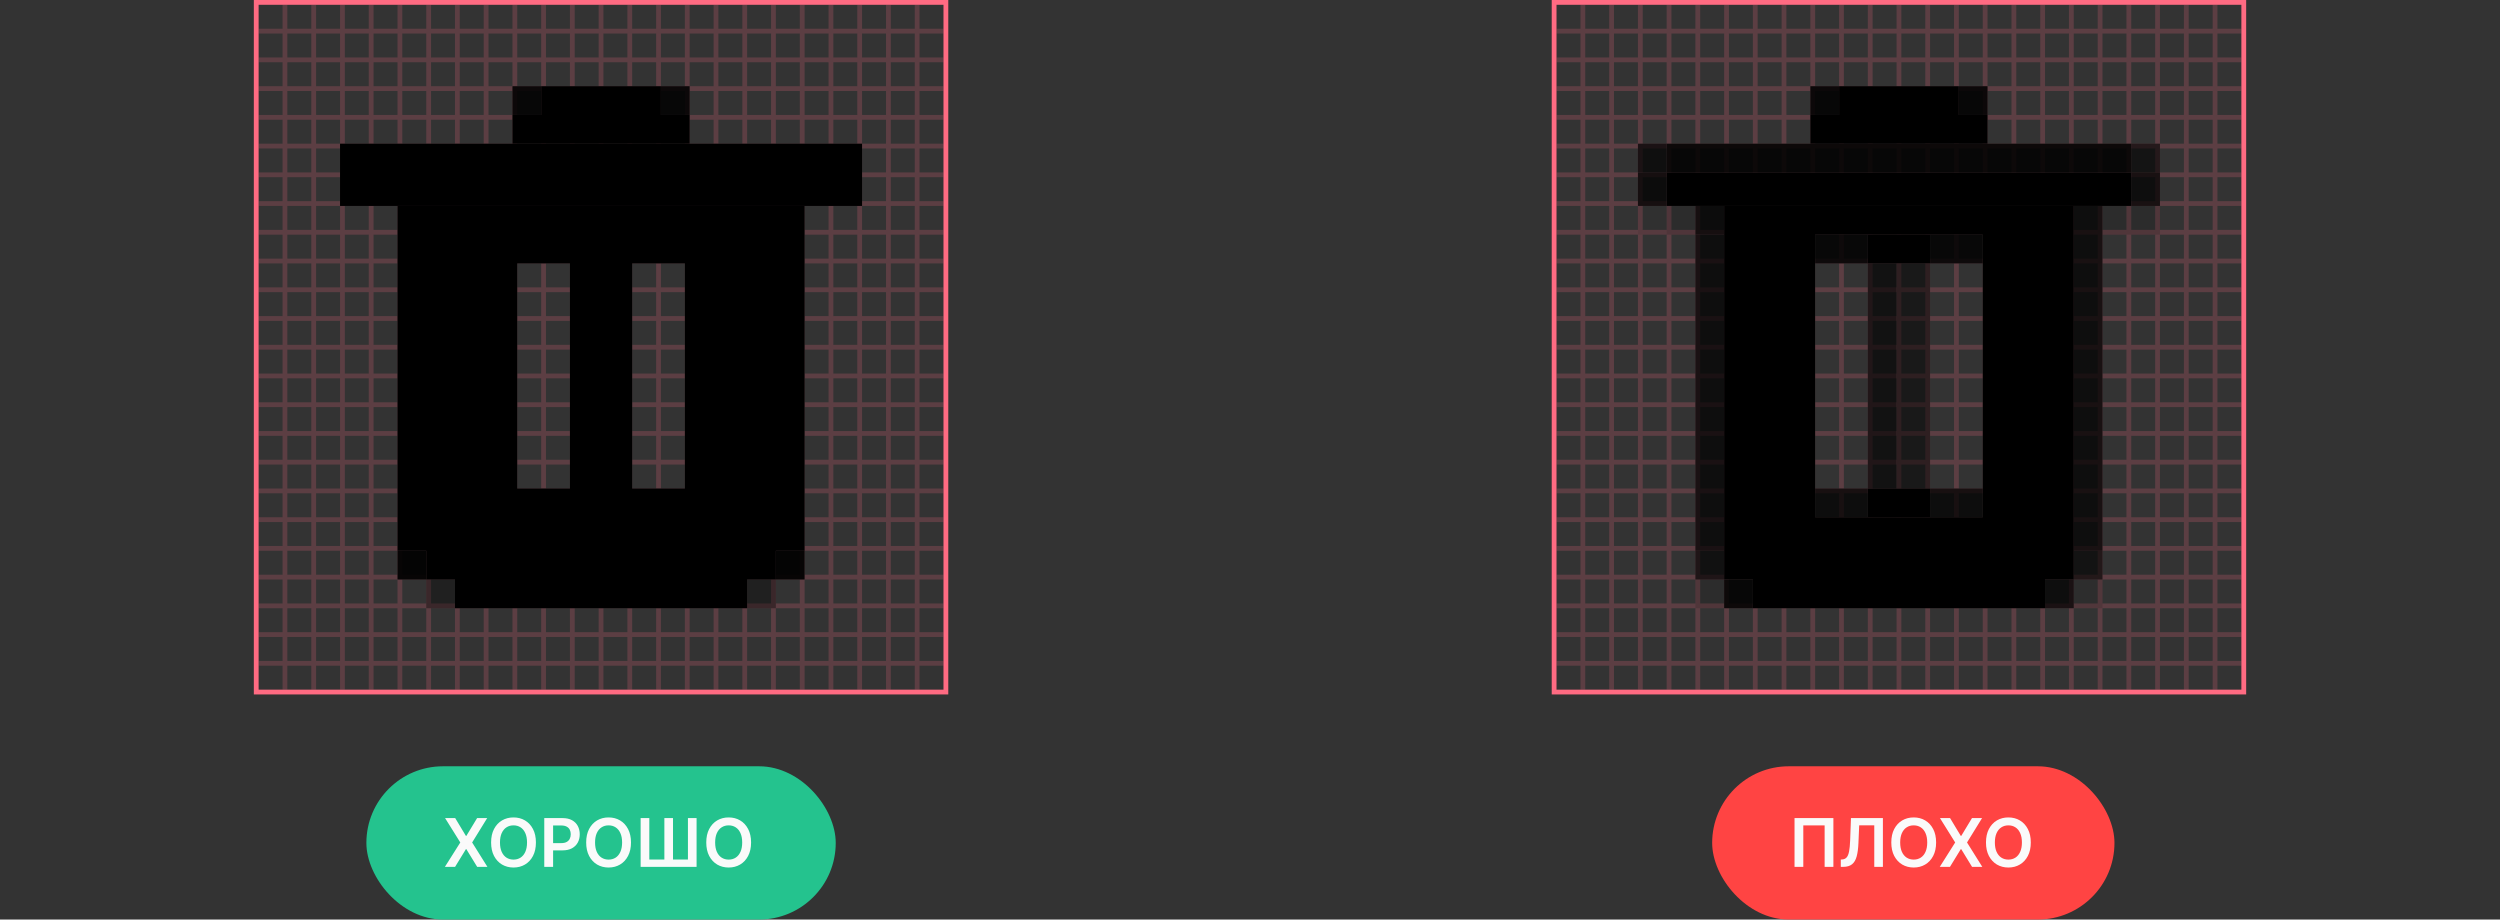 <svg
  width="522"
  height="192"
  viewBox="0 0 522 192"
  fill="none"
  xmlns="http://www.w3.org/2000/svg"
>
  <rect x="0" y="0" width="522" height="192" fill="#333333" stroke="none"/>
  <rect x="53.5" y="0.5" width="144" height="144" stroke="#FF6B82" />
  <path
    fill-rule="evenodd"
    clip-rule="evenodd"
    d="M60 1H59V6H54V7H59V12H54V13H59V18H54V19H59V24H54V25H59V30H54V31H59V36H54V37H59V42H54V43H59V48H54V49H59V54H54V55H59V60H54V61H59V66H54V67H59V72H54V73H59V78H54V79H59V84H54V85H59V90H54V91H59V96H54V97H59V102H54V103H59V108H54V109H59V114H54V115H59V120H54V121H59V126H54V127H59V132H54V133H59V138H54V139H59V144H60V139H65V144H66V139H71V144H72V139H77V144H78V139H83V144H84V139H89V144H90V139H95V144H96V139H101V144H102V139H107V144H108V139H113V144H114V139H119V144H120V139H125V144H126V139H131V144H132V139H137V144H138V139H143V144H144V139H149V144H150V139H155V144H156V139H161V144H162V139H167V144H168V139H173V144H174V139H179V144H180V139H185V144H186V139H191V144H192V139H197V138H192V133H197V132H192V127H197V126H192V121H197V120H192V115H197V114H192V109H197V108H192V103H197V102H192V97H197V96H192V91H197V90H192V85H197V84H192V79H197V78H192V73H197V72H192V67H197V66H192V61H197V60H192V55H197V54H192V49H197V48H192V43H197V42H192V37H197V36H192V31H197V30H192V25H197V24H192V19H197V18H192V13H197V12H192V7H197V6H192V1H191V6H186V1H185V6H180V1H179V6H174V1H173V6H168V1H167V6H162V1H161V6H156V1H155V6H150V1H149V6H144V1H143V6H138V1H137V6H132V1H131V6H126V1H125V6H120V1H119V6H114V1H113V6H108V1H107V6H102V1H101V6H96V1H95V6H90V1H89V6H84V1H83V6H78V1H77V6H72V1H71V6H66V1H65V6H60V1ZM60 7V12H65V7H60ZM66 7V12H71V7H66ZM72 7V12H77V7H72ZM78 7V12H83V7H78ZM84 7V12H89V7H84ZM90 7V12H95V7H90ZM96 7V12H101V7H96ZM102 7V12H107V7H102ZM108 7V12H113V7H108ZM114 7V12H119V7H114ZM120 7V12H125V7H120ZM126 7V12H131V7H126ZM132 7V12H137V7H132ZM138 7V12H143V7H138ZM144 7V12H149V7H144ZM150 7V12H155V7H150ZM156 7V12H161V7H156ZM162 7V12H167V7H162ZM168 7V12H173V7H168ZM174 7V12H179V7H174ZM180 7V12H185V7H180ZM186 7V12H191V7H186ZM191 13H186V18H191V13ZM191 19H186V24H191V19ZM191 25H186V30H191V25ZM191 31H186V36H191V31ZM191 37H186V42H191V37ZM191 43H186V48H191V43ZM191 49H186V54H191V49ZM191 55H186V60H191V55ZM191 61H186V66H191V61ZM191 67H186V72H191V67ZM191 73H186V78H191V73ZM191 79H186V84H191V79ZM191 85H186V90H191V85ZM191 91H186V96H191V91ZM191 97H186V102H191V97ZM191 103H186V108H191V103ZM191 109H186V114H191V109ZM191 115H186V120H191V115ZM191 121H186V126H191V121ZM191 127H186V132H191V127ZM191 133H186V138H191V133ZM185 138V133H180V138H185ZM179 138V133H174V138H179ZM173 138V133H168V138H173ZM167 138V133H162V138H167ZM161 138V133H156V138H161ZM155 138V133H150V138H155ZM149 138V133H144V138H149ZM143 138V133H138V138H143ZM137 138V133H132V138H137ZM131 138V133H126V138H131ZM125 138V133H120V138H125ZM119 138V133H114V138H119ZM113 138V133H108V138H113ZM107 138V133H102V138H107ZM101 138V133H96V138H101ZM95 138V133H90V138H95ZM89 138V133H84V138H89ZM83 138V133H78V138H83ZM77 138V133H72V138H77ZM71 138V133H66V138H71ZM65 138V133H60V138H65ZM60 132H65V127H60V132ZM60 126H65V121H60V126ZM60 120H65V115H60V120ZM60 114H65V109H60V114ZM60 108H65V103H60V108ZM60 102H65V97H60V102ZM60 96H65V91H60V96ZM60 90H65V85H60V90ZM60 84H65V79H60V84ZM60 78H65V73H60V78ZM60 72H65V67H60V72ZM60 66H65V61H60V66ZM60 60H65V55H60V60ZM60 54H65V49H60V54ZM60 48H65V43H60V48ZM60 42H65V37H60V42ZM60 36H65V31H60V36ZM60 30H65V25H60V30ZM60 24H65V19H60V24ZM60 18H65V13H60V18ZM66 13V18H71V13H66ZM72 13V18H77V13H72ZM78 13V18H83V13H78ZM84 13V18H89V13H84ZM90 13V18H95V13H90ZM96 13V18H101V13H96ZM102 13V18H107V13H102ZM108 13V18H113V13H108ZM114 13V18H119V13H114ZM120 13V18H125V13H120ZM126 13V18H131V13H126ZM132 13V18H137V13H132ZM138 13V18H143V13H138ZM144 13V18H149V13H144ZM150 13V18H155V13H150ZM156 13V18H161V13H156ZM162 13V18H167V13H162ZM168 13V18H173V13H168ZM174 13V18H179V13H174ZM180 13V18H185V13H180ZM185 19H180V24H185V19ZM185 25H180V30H185V25ZM185 31H180V36H185V31ZM185 37H180V42H185V37ZM185 43H180V48H185V43ZM185 49H180V54H185V49ZM185 55H180V60H185V55ZM185 61H180V66H185V61ZM185 67H180V72H185V67ZM185 73H180V78H185V73ZM185 79H180V84H185V79ZM185 85H180V90H185V85ZM185 91H180V96H185V91ZM185 97H180V102H185V97ZM185 103H180V108H185V103ZM185 109H180V114H185V109ZM185 115H180V120H185V115ZM185 121H180V126H185V121ZM185 127H180V132H185V127ZM179 132V127H174V132H179ZM173 132V127H168V132H173ZM167 132V127H162V132H167ZM161 132V127H156V132H161ZM155 132V127H150V132H155ZM149 132V127H144V132H149ZM143 132V127H138V132H143ZM137 132V127H132V132H137ZM131 132V127H126V132H131ZM125 132V127H120V132H125ZM119 132V127H114V132H119ZM113 132V127H108V132H113ZM107 132V127H102V132H107ZM101 132V127H96V132H101ZM95 132V127H90V132H95ZM89 132V127H84V132H89ZM83 132V127H78V132H83ZM77 132V127H72V132H77ZM71 132V127H66V132H71ZM66 126H71V121H66V126ZM66 120H71V115H66V120ZM66 114H71V109H66V114ZM66 108H71V103H66V108ZM66 102H71V97H66V102ZM66 96H71V91H66V96ZM66 90H71V85H66V90ZM66 84H71V79H66V84ZM66 78H71V73H66V78ZM66 72H71V67H66V72ZM66 66H71V61H66V66ZM66 60H71V55H66V60ZM66 54H71V49H66V54ZM66 48H71V43H66V48ZM66 42H71V37H66V42ZM66 36H71V31H66V36ZM66 30H71V25H66V30ZM66 24H71V19H66V24ZM72 19V24H77V19H72ZM78 19V24H83V19H78ZM84 19V24H89V19H84ZM90 19V24H95V19H90ZM96 19V24H101V19H96ZM102 19V24H107V19H102ZM108 19V24H113V19H108ZM114 19V24H119V19H114ZM120 19V24H125V19H120ZM126 19V24H131V19H126ZM132 19V24H137V19H132ZM138 19V24H143V19H138ZM144 19V24H149V19H144ZM150 19V24H155V19H150ZM156 19V24H161V19H156ZM162 19V24H167V19H162ZM168 19V24H173V19H168ZM174 19V24H179V19H174ZM179 25H174V30H179V25ZM179 31H174V36H179V31ZM179 37H174V42H179V37ZM179 43H174V48H179V43ZM179 49H174V54H179V49ZM179 55H174V60H179V55ZM179 61H174V66H179V61ZM179 67H174V72H179V67ZM179 73H174V78H179V73ZM179 79H174V84H179V79ZM179 85H174V90H179V85ZM179 91H174V96H179V91ZM179 97H174V102H179V97ZM179 103H174V108H179V103ZM179 109H174V114H179V109ZM179 115H174V120H179V115ZM179 121H174V126H179V121ZM173 126V121H168V126H173ZM167 126V121H162V126H167ZM161 126V121H156V126H161ZM155 126V121H150V126H155ZM149 126V121H144V126H149ZM143 126V121H138V126H143ZM137 126V121H132V126H137ZM131 126V121H126V126H131ZM125 126V121H120V126H125ZM119 126V121H114V126H119ZM113 126V121H108V126H113ZM107 126V121H102V126H107ZM101 126V121H96V126H101ZM95 126V121H90V126H95ZM89 126V121H84V126H89ZM83 126V121H78V126H83ZM77 126V121H72V126H77ZM72 120H77V115H72V120ZM72 114H77V109H72V114ZM72 108H77V103H72V108ZM72 102H77V97H72V102ZM72 96H77V91H72V96ZM72 90H77V85H72V90ZM72 84H77V79H72V84ZM72 78H77V73H72V78ZM72 72H77V67H72V72ZM72 66H77V61H72V66ZM72 60H77V55H72V60ZM72 54H77V49H72V54ZM72 48H77V43H72V48ZM72 42H77V37H72V42ZM72 36H77V31H72V36ZM72 30H77V25H72V30ZM78 25V30H83V25H78ZM84 25V30H89V25H84ZM90 25V30H95V25H90ZM96 25V30H101V25H96ZM102 25V30H107V25H102ZM108 25V30H113V25H108ZM114 25V30H119V25H114ZM120 25V30H125V25H120ZM126 25V30H131V25H126ZM132 25V30H137V25H132ZM138 25V30H143V25H138ZM144 25V30H149V25H144ZM150 25V30H155V25H150ZM156 25V30H161V25H156ZM162 25V30H167V25H162ZM168 25V30H173V25H168ZM173 31H168V36H173V31ZM173 37H168V42H173V37ZM173 43H168V48H173V43ZM173 49H168V54H173V49ZM173 55H168V60H173V55ZM173 61H168V66H173V61ZM173 67H168V72H173V67ZM173 73H168V78H173V73ZM173 79H168V84H173V79ZM173 85H168V90H173V85ZM173 91H168V96H173V91ZM173 97H168V102H173V97ZM173 103H168V108H173V103ZM173 109H168V114H173V109ZM173 115H168V120H173V115ZM167 120V115H162V120H167ZM161 120V115H156V120H161ZM155 120V115H150V120H155ZM149 120V115H144V120H149ZM143 120V115H138V120H143ZM137 120V115H132V120H137ZM131 120V115H126V120H131ZM125 120V115H120V120H125ZM119 120V115H114V120H119ZM113 120V115H108V120H113ZM107 120V115H102V120H107ZM101 120V115H96V120H101ZM95 120V115H90V120H95ZM89 120V115H84V120H89ZM83 120V115H78V120H83ZM78 114H83V109H78V114ZM78 108H83V103H78V108ZM78 102H83V97H78V102ZM78 96H83V91H78V96ZM78 90H83V85H78V90ZM78 84H83V79H78V84ZM78 78H83V73H78V78ZM78 72H83V67H78V72ZM78 66H83V61H78V66ZM78 60H83V55H78V60ZM78 54H83V49H78V54ZM78 48H83V43H78V48ZM78 42H83V37H78V42ZM78 36H83V31H78V36ZM84 31V36H89V31H84ZM90 31V36H95V31H90ZM96 31V36H101V31H96ZM102 31V36H107V31H102ZM108 31V36H113V31H108ZM114 31V36H119V31H114ZM120 31V36H125V31H120ZM126 31V36H131V31H126ZM132 31V36H137V31H132ZM138 31V36H143V31H138ZM144 31V36H149V31H144ZM150 31V36H155V31H150ZM156 31V36H161V31H156ZM162 31V36H167V31H162ZM167 37H162V42H167V37ZM167 43H162V48H167V43ZM167 49H162V54H167V49ZM167 55H162V60H167V55ZM167 61H162V66H167V61ZM167 67H162V72H167V67ZM167 73H162V78H167V73ZM167 79H162V84H167V79ZM167 85H162V90H167V85ZM167 91H162V96H167V91ZM167 97H162V102H167V97ZM167 103H162V108H167V103ZM167 109H162V114H167V109ZM161 114V109H156V114H161ZM155 114V109H150V114H155ZM149 114V109H144V114H149ZM143 114V109H138V114H143ZM137 114V109H132V114H137ZM131 114V109H126V114H131ZM125 114V109H120V114H125ZM119 114V109H114V114H119ZM113 114V109H108V114H113ZM107 114V109H102V114H107ZM101 114V109H96V114H101ZM95 114V109H90V114H95ZM89 114V109H84V114H89ZM84 108H89V103H84V108ZM84 102H89V97H84V102ZM84 96H89V91H84V96ZM84 90H89V85H84V90ZM84 84H89V79H84V84ZM84 78H89V73H84V78ZM84 72H89V67H84V72ZM84 66H89V61H84V66ZM84 60H89V55H84V60ZM84 54H89V49H84V54ZM84 48H89V43H84V48ZM84 42H89V37H84V42ZM90 37V42H95V37H90ZM96 37V42H101V37H96ZM102 37V42H107V37H102ZM108 37V42H113V37H108ZM114 37V42H119V37H114ZM120 37V42H125V37H120ZM126 37V42H131V37H126ZM132 37V42H137V37H132ZM138 37V42H143V37H138ZM144 37V42H149V37H144ZM150 37V42H155V37H150ZM156 37V42H161V37H156ZM161 43H156V48H161V43ZM161 49H156V54H161V49ZM161 55H156V60H161V55ZM161 61H156V66H161V61ZM161 67H156V72H161V67ZM161 73H156V78H161V73ZM161 79H156V84H161V79ZM161 85H156V90H161V85ZM161 91H156V96H161V91ZM161 97H156V102H161V97ZM161 103H156V108H161V103ZM155 108V103H150V108H155ZM149 108V103H144V108H149ZM143 108V103H138V108H143ZM137 108V103H132V108H137ZM131 108V103H126V108H131ZM125 108V103H120V108H125ZM119 108V103H114V108H119ZM113 108V103H108V108H113ZM107 108V103H102V108H107ZM101 108V103H96V108H101ZM95 108V103H90V108H95ZM90 102H95V97H90V102ZM90 96H95V91H90V96ZM90 90H95V85H90V90ZM90 84H95V79H90V84ZM90 78H95V73H90V78ZM90 72H95V67H90V72ZM90 66H95V61H90V66ZM90 60H95V55H90V60ZM90 54H95V49H90V54ZM90 48H95V43H90V48ZM96 43V48H101V43H96ZM102 43V48H107V43H102ZM108 43V48H113V43H108ZM114 43V48H119V43H114ZM120 43V48H125V43H120ZM126 43V48H131V43H126ZM132 43V48H137V43H132ZM138 43V48H143V43H138ZM144 43V48H149V43H144ZM150 43V48H155V43H150ZM155 49H150V54H155V49ZM155 55H150V60H155V55ZM155 61H150V66H155V61ZM155 67H150V72H155V67ZM155 73H150V78H155V73ZM155 79H150V84H155V79ZM155 85H150V90H155V85ZM155 91H150V96H155V91ZM155 97H150V102H155V97ZM149 102V97H144V102H149ZM143 102V97H138V102H143ZM137 102V97H132V102H137ZM131 102V97H126V102H131ZM125 102V97H120V102H125ZM119 102V97H114V102H119ZM113 102V97H108V102H113ZM107 102V97H102V102H107ZM101 102V97H96V102H101ZM96 96H101V91H96V96ZM96 90H101V85H96V90ZM96 84H101V79H96V84ZM96 78H101V73H96V78ZM96 72H101V67H96V72ZM96 66H101V61H96V66ZM96 60H101V55H96V60ZM96 54H101V49H96V54ZM102 49V54H107V49H102ZM108 49V54H113V49H108ZM114 49V54H119V49H114ZM120 49V54H125V49H120ZM126 49V54H131V49H126ZM132 49V54H137V49H132ZM138 49V54H143V49H138ZM144 49V54H149V49H144ZM149 55H144V60H149V55ZM149 61H144V66H149V61ZM149 67H144V72H149V67ZM149 73H144V78H149V73ZM149 79H144V84H149V79ZM149 85H144V90H149V85ZM149 91H144V96H149V91ZM143 96V91H138V96H143ZM137 96V91H132V96H137ZM131 96V91H126V96H131ZM125 96V91H120V96H125ZM119 96V91H114V96H119ZM113 96V91H108V96H113ZM107 96V91H102V96H107ZM102 90H107V85H102V90ZM102 84H107V79H102V84ZM102 78H107V73H102V78ZM102 72H107V67H102V72ZM102 66H107V61H102V66ZM102 60H107V55H102V60ZM108 55V60H113V55H108ZM114 55V60H119V55H114ZM120 55V60H125V55H120ZM126 55V60H131V55H126ZM132 55V60H137V55H132ZM138 55V60H143V55H138ZM143 61H138V66H143V61ZM143 67H138V72H143V67ZM143 73H138V78H143V73ZM143 79H138V84H143V79ZM143 85H138V90H143V85ZM137 90V85H132V90H137ZM131 90V85H126V90H131ZM125 90V85H120V90H125ZM119 90V85H114V90H119ZM113 90V85H108V90H113ZM108 84H113V79H108V84ZM108 78H113V73H108V78ZM108 72H113V67H108V72ZM108 66H113V61H108V66ZM114 61V66H119V61H114ZM120 61V66H125V61H120ZM126 61V66H131V61H126ZM132 61V66H137V61H132ZM137 67H132V72H137V67ZM137 73H132V78H137V73ZM137 79H132V84H137V79ZM131 84V79H126V84H131ZM125 84V79H120V84H125ZM119 84V79H114V84H119ZM114 78H119V73H114V78ZM114 72H119V67H114V72ZM120 67V72H125V67H120ZM126 67V72H131V67H126ZM131 73H126V78H131V73ZM125 78V73H120V78H125Z"
    fill="#FF6B82"
    fill-opacity="0.2"
  />
  <rect x="71" y="30" width="109" height="13" fill="black" />
  <path d="M107 24H113V18H138V24H144V30H107V24Z" fill="black" />
  <path
    fill-rule="evenodd"
    clip-rule="evenodd"
    d="M83 43H168V115H162V121H156V127H95V121H89V115H83V43ZM132 55H143V102H132V55ZM119 55H108V102H119V55Z"
    fill="black"
  />
  <rect x="89" y="121" width="6" height="6" fill="black" fill-opacity="0.37" />
  <rect x="156" y="121" width="6" height="6" fill="black" fill-opacity="0.37" />
  <rect x="83" y="115" width="6" height="6" fill="black" fill-opacity="0.92" />
  <rect x="162" y="115" width="6" height="6" fill="black" fill-opacity="0.92" />
  <rect x="107" y="18" width="6" height="6" fill="black" fill-opacity="0.87" />
  <rect x="138" y="18" width="6" height="6" fill="black" fill-opacity="0.87" />
  <rect x="76.5" y="160" width="98" height="32" rx="16" fill="#24C38E" />
  <path
    d="M95.046 170.818L97.288 174.547H97.367L99.619 170.818H101.722L98.585 175.909L101.772 181H99.634L97.367 177.296H97.288L95.021 181H92.893L96.109 175.909L92.933 170.818H95.046ZM111.899 175.909C111.899 177.006 111.694 177.946 111.283 178.728C110.875 179.507 110.318 180.103 109.612 180.518C108.91 180.932 108.112 181.139 107.221 181.139C106.329 181.139 105.531 180.932 104.825 180.518C104.122 180.1 103.565 179.502 103.154 178.723C102.746 177.941 102.543 177.003 102.543 175.909C102.543 174.812 102.746 173.874 103.154 173.095C103.565 172.313 104.122 171.715 104.825 171.3C105.531 170.886 106.329 170.679 107.221 170.679C108.112 170.679 108.91 170.886 109.612 171.3C110.318 171.715 110.875 172.313 111.283 173.095C111.694 173.874 111.899 174.812 111.899 175.909ZM110.045 175.909C110.045 175.137 109.924 174.486 109.682 173.955C109.443 173.422 109.112 173.019 108.688 172.747C108.263 172.472 107.774 172.335 107.221 172.335C106.667 172.335 106.179 172.472 105.754 172.747C105.33 173.019 104.997 173.422 104.755 173.955C104.516 174.486 104.397 175.137 104.397 175.909C104.397 176.681 104.516 177.334 104.755 177.868C104.997 178.398 105.33 178.801 105.754 179.076C106.179 179.348 106.667 179.484 107.221 179.484C107.774 179.484 108.263 179.348 108.688 179.076C109.112 178.801 109.443 178.398 109.682 177.868C109.924 177.334 110.045 176.681 110.045 175.909ZM113.643 181V170.818H117.461C118.243 170.818 118.9 170.964 119.43 171.256C119.963 171.547 120.366 171.948 120.638 172.459C120.913 172.966 121.051 173.543 121.051 174.189C121.051 174.842 120.913 175.422 120.638 175.929C120.363 176.436 119.957 176.835 119.42 177.127C118.883 177.415 118.222 177.56 117.436 177.56H114.906V176.043H117.188C117.645 176.043 118.02 175.964 118.311 175.805C118.603 175.646 118.818 175.427 118.958 175.148C119.1 174.87 119.171 174.55 119.171 174.189C119.171 173.828 119.1 173.509 118.958 173.234C118.818 172.959 118.601 172.746 118.306 172.593C118.015 172.437 117.638 172.359 117.178 172.359H115.487V181H113.643ZM131.751 175.909C131.751 177.006 131.545 177.946 131.134 178.728C130.727 179.507 130.17 180.103 129.464 180.518C128.761 180.932 127.964 181.139 127.072 181.139C126.181 181.139 125.382 180.932 124.676 180.518C123.973 180.1 123.417 179.502 123.006 178.723C122.598 177.941 122.394 177.003 122.394 175.909C122.394 174.812 122.598 173.874 123.006 173.095C123.417 172.313 123.973 171.715 124.676 171.3C125.382 170.886 126.181 170.679 127.072 170.679C127.964 170.679 128.761 170.886 129.464 171.3C130.17 171.715 130.727 172.313 131.134 173.095C131.545 173.874 131.751 174.812 131.751 175.909ZM129.896 175.909C129.896 175.137 129.775 174.486 129.533 173.955C129.295 173.422 128.963 173.019 128.539 172.747C128.115 172.472 127.626 172.335 127.072 172.335C126.519 172.335 126.03 172.472 125.606 172.747C125.182 173.019 124.848 173.422 124.607 173.955C124.368 174.486 124.249 175.137 124.249 175.909C124.249 176.681 124.368 177.334 124.607 177.868C124.848 178.398 125.182 178.801 125.606 179.076C126.03 179.348 126.519 179.484 127.072 179.484C127.626 179.484 128.115 179.348 128.539 179.076C128.963 178.801 129.295 178.398 129.533 177.868C129.775 177.334 129.896 176.681 129.896 175.909ZM133.763 170.818H135.578V179.469H138.72V170.818H140.524V179.469H143.642V170.818H145.446V181H133.763V170.818ZM156.825 175.909C156.825 177.006 156.619 177.946 156.208 178.728C155.801 179.507 155.244 180.103 154.538 180.518C153.835 180.932 153.038 181.139 152.147 181.139C151.255 181.139 150.456 180.932 149.75 180.518C149.048 180.1 148.491 179.502 148.08 178.723C147.672 177.941 147.468 177.003 147.468 175.909C147.468 174.812 147.672 173.874 148.08 173.095C148.491 172.313 149.048 171.715 149.75 171.3C150.456 170.886 151.255 170.679 152.147 170.679C153.038 170.679 153.835 170.886 154.538 171.3C155.244 171.715 155.801 172.313 156.208 173.095C156.619 173.874 156.825 174.812 156.825 175.909ZM154.971 175.909C154.971 175.137 154.85 174.486 154.608 173.955C154.369 173.422 154.038 173.019 153.613 172.747C153.189 172.472 152.7 172.335 152.147 172.335C151.593 172.335 151.104 172.472 150.68 172.747C150.256 173.019 149.923 173.422 149.681 173.955C149.442 174.486 149.323 175.137 149.323 175.909C149.323 176.681 149.442 177.334 149.681 177.868C149.923 178.398 150.256 178.801 150.68 179.076C151.104 179.348 151.593 179.484 152.147 179.484C152.7 179.484 153.189 179.348 153.613 179.076C154.038 178.801 154.369 178.398 154.608 177.868C154.85 177.334 154.971 176.681 154.971 175.909Z"
    fill="#FAFAFA"
  />
  <rect x="324.5" y="0.5" width="144" height="144" stroke="#FF6B82" />
  <path
    fill-rule="evenodd"
    clip-rule="evenodd"
    d="M331 1H330V6H325V7H330V12H325V13H330V18H325V19H330V24H325V25H330V30H325V31H330V36H325V37H330V42H325V43H330V48H325V49H330V54H325V55H330V60H325V61H330V66H325V67H330V72H325V73H330V78H325V79H330V84H325V85H330V90H325V91H330V96H325V97H330V102H325V103H330V108H325V109H330V114H325V115H330V120H325V121H330V126H325V127H330V132H325V133H330V138H325V139H330V144H331V139H336V144H337V139H342V144H343V139H348V144H349V139H354V144H355V139H360V144H361V139H366V144H367V139H372V144H373V139H378V144H379V139H384V144H385V139H390V144H391V139H396V144H397V139H402V144H403V139H408V144H409V139H414V144H415V139H420V144H421V139H426V144H427V139H432V144H433V139H438V144H439V139H444V144H445V139H450V144H451V139H456V144H457V139H462V144H463V139H468V138H463V133H468V132H463V127H468V126H463V121H468V120H463V115H468V114H463V109H468V108H463V103H468V102H463V97H468V96H463V91H468V90H463V85H468V84H463V79H468V78H463V73H468V72H463V67H468V66H463V61H468V60H463V55H468V54H463V49H468V48H463V43H468V42H463V37H468V36H463V31H468V30H463V25H468V24H463V19H468V18H463V13H468V12H463V7H468V6H463V1H462V6H457V1H456V6H451V1H450V6H445V1H444V6H439V1H438V6H433V1H432V6H427V1H426V6H421V1H420V6H415V1H414V6H409V1H408V6H403V1H402V6H397V1H396V6H391V1H390V6H385V1H384V6H379V1H378V6H373V1H372V6H367V1H366V6H361V1H360V6H355V1H354V6H349V1H348V6H343V1H342V6H337V1H336V6H331V1ZM331 7V12H336V7H331ZM337 7V12H342V7H337ZM343 7V12H348V7H343ZM349 7V12H354V7H349ZM355 7V12H360V7H355ZM361 7V12H366V7H361ZM367 7V12H372V7H367ZM373 7V12H378V7H373ZM379 7V12H384V7H379ZM385 7V12H390V7H385ZM391 7V12H396V7H391ZM397 7V12H402V7H397ZM403 7V12H408V7H403ZM409 7V12H414V7H409ZM415 7V12H420V7H415ZM421 7V12H426V7H421ZM427 7V12H432V7H427ZM433 7V12H438V7H433ZM439 7V12H444V7H439ZM445 7V12H450V7H445ZM451 7V12H456V7H451ZM457 7V12H462V7H457ZM462 13H457V18H462V13ZM462 19H457V24H462V19ZM462 25H457V30H462V25ZM462 31H457V36H462V31ZM462 37H457V42H462V37ZM462 43H457V48H462V43ZM462 49H457V54H462V49ZM462 55H457V60H462V55ZM462 61H457V66H462V61ZM462 67H457V72H462V67ZM462 73H457V78H462V73ZM462 79H457V84H462V79ZM462 85H457V90H462V85ZM462 91H457V96H462V91ZM462 97H457V102H462V97ZM462 103H457V108H462V103ZM462 109H457V114H462V109ZM462 115H457V120H462V115ZM462 121H457V126H462V121ZM462 127H457V132H462V127ZM462 133H457V138H462V133ZM456 138V133H451V138H456ZM450 138V133H445V138H450ZM444 138V133H439V138H444ZM438 138V133H433V138H438ZM432 138V133H427V138H432ZM426 138V133H421V138H426ZM420 138V133H415V138H420ZM414 138V133H409V138H414ZM408 138V133H403V138H408ZM402 138V133H397V138H402ZM396 138V133H391V138H396ZM390 138V133H385V138H390ZM384 138V133H379V138H384ZM378 138V133H373V138H378ZM372 138V133H367V138H372ZM366 138V133H361V138H366ZM360 138V133H355V138H360ZM354 138V133H349V138H354ZM348 138V133H343V138H348ZM342 138V133H337V138H342ZM336 138V133H331V138H336ZM331 132H336V127H331V132ZM331 126H336V121H331V126ZM331 120H336V115H331V120ZM331 114H336V109H331V114ZM331 108H336V103H331V108ZM331 102H336V97H331V102ZM331 96H336V91H331V96ZM331 90H336V85H331V90ZM331 84H336V79H331V84ZM331 78H336V73H331V78ZM331 72H336V67H331V72ZM331 66H336V61H331V66ZM331 60H336V55H331V60ZM331 54H336V49H331V54ZM331 48H336V43H331V48ZM331 42H336V37H331V42ZM331 36H336V31H331V36ZM331 30H336V25H331V30ZM331 24H336V19H331V24ZM331 18H336V13H331V18ZM337 13V18H342V13H337ZM343 13V18H348V13H343ZM349 13V18H354V13H349ZM355 13V18H360V13H355ZM361 13V18H366V13H361ZM367 13V18H372V13H367ZM373 13V18H378V13H373ZM379 13V18H384V13H379ZM385 13V18H390V13H385ZM391 13V18H396V13H391ZM397 13V18H402V13H397ZM403 13V18H408V13H403ZM409 13V18H414V13H409ZM415 13V18H420V13H415ZM421 13V18H426V13H421ZM427 13V18H432V13H427ZM433 13V18H438V13H433ZM439 13V18H444V13H439ZM445 13V18H450V13H445ZM451 13V18H456V13H451ZM456 19H451V24H456V19ZM456 25H451V30H456V25ZM456 31H451V36H456V31ZM456 37H451V42H456V37ZM456 43H451V48H456V43ZM456 49H451V54H456V49ZM456 55H451V60H456V55ZM456 61H451V66H456V61ZM456 67H451V72H456V67ZM456 73H451V78H456V73ZM456 79H451V84H456V79ZM456 85H451V90H456V85ZM456 91H451V96H456V91ZM456 97H451V102H456V97ZM456 103H451V108H456V103ZM456 109H451V114H456V109ZM456 115H451V120H456V115ZM456 121H451V126H456V121ZM456 127H451V132H456V127ZM450 132V127H445V132H450ZM444 132V127H439V132H444ZM438 132V127H433V132H438ZM432 132V127H427V132H432ZM426 132V127H421V132H426ZM420 132V127H415V132H420ZM414 132V127H409V132H414ZM408 132V127H403V132H408ZM402 132V127H397V132H402ZM396 132V127H391V132H396ZM390 132V127H385V132H390ZM384 132V127H379V132H384ZM378 132V127H373V132H378ZM372 132V127H367V132H372ZM366 132V127H361V132H366ZM360 132V127H355V132H360ZM354 132V127H349V132H354ZM348 132V127H343V132H348ZM342 132V127H337V132H342ZM337 126H342V121H337V126ZM337 120H342V115H337V120ZM337 114H342V109H337V114ZM337 108H342V103H337V108ZM337 102H342V97H337V102ZM337 96H342V91H337V96ZM337 90H342V85H337V90ZM337 84H342V79H337V84ZM337 78H342V73H337V78ZM337 72H342V67H337V72ZM337 66H342V61H337V66ZM337 60H342V55H337V60ZM337 54H342V49H337V54ZM337 48H342V43H337V48ZM337 42H342V37H337V42ZM337 36H342V31H337V36ZM337 30H342V25H337V30ZM337 24H342V19H337V24ZM343 19V24H348V19H343ZM349 19V24H354V19H349ZM355 19V24H360V19H355ZM361 19V24H366V19H361ZM367 19V24H372V19H367ZM373 19V24H378V19H373ZM379 19V24H384V19H379ZM385 19V24H390V19H385ZM391 19V24H396V19H391ZM397 19V24H402V19H397ZM403 19V24H408V19H403ZM409 19V24H414V19H409ZM415 19V24H420V19H415ZM421 19V24H426V19H421ZM427 19V24H432V19H427ZM433 19V24H438V19H433ZM439 19V24H444V19H439ZM445 19V24H450V19H445ZM450 25H445V30H450V25ZM450 31H445V36H450V31ZM450 37H445V42H450V37ZM450 43H445V48H450V43ZM450 49H445V54H450V49ZM450 55H445V60H450V55ZM450 61H445V66H450V61ZM450 67H445V72H450V67ZM450 73H445V78H450V73ZM450 79H445V84H450V79ZM450 85H445V90H450V85ZM450 91H445V96H450V91ZM450 97H445V102H450V97ZM450 103H445V108H450V103ZM450 109H445V114H450V109ZM450 115H445V120H450V115ZM450 121H445V126H450V121ZM444 126V121H439V126H444ZM438 126V121H433V126H438ZM432 126V121H427V126H432ZM426 126V121H421V126H426ZM420 126V121H415V126H420ZM414 126V121H409V126H414ZM408 126V121H403V126H408ZM402 126V121H397V126H402ZM396 126V121H391V126H396ZM390 126V121H385V126H390ZM384 126V121H379V126H384ZM378 126V121H373V126H378ZM372 126V121H367V126H372ZM366 126V121H361V126H366ZM360 126V121H355V126H360ZM354 126V121H349V126H354ZM348 126V121H343V126H348ZM343 120H348V115H343V120ZM343 114H348V109H343V114ZM343 108H348V103H343V108ZM343 102H348V97H343V102ZM343 96H348V91H343V96ZM343 90H348V85H343V90ZM343 84H348V79H343V84ZM343 78H348V73H343V78ZM343 72H348V67H343V72ZM343 66H348V61H343V66ZM343 60H348V55H343V60ZM343 54H348V49H343V54ZM343 48H348V43H343V48ZM343 42H348V37H343V42ZM343 36H348V31H343V36ZM343 30H348V25H343V30ZM349 25V30H354V25H349ZM355 25V30H360V25H355ZM361 25V30H366V25H361ZM367 25V30H372V25H367ZM373 25V30H378V25H373ZM379 25V30H384V25H379ZM385 25V30H390V25H385ZM391 25V30H396V25H391ZM397 25V30H402V25H397ZM403 25V30H408V25H403ZM409 25V30H414V25H409ZM415 25V30H420V25H415ZM421 25V30H426V25H421ZM427 25V30H432V25H427ZM433 25V30H438V25H433ZM439 25V30H444V25H439ZM444 31H439V36H444V31ZM444 37H439V42H444V37ZM444 43H439V48H444V43ZM444 49H439V54H444V49ZM444 55H439V60H444V55ZM444 61H439V66H444V61ZM444 67H439V72H444V67ZM444 73H439V78H444V73ZM444 79H439V84H444V79ZM444 85H439V90H444V85ZM444 91H439V96H444V91ZM444 97H439V102H444V97ZM444 103H439V108H444V103ZM444 109H439V114H444V109ZM444 115H439V120H444V115ZM438 120V115H433V120H438ZM432 120V115H427V120H432ZM426 120V115H421V120H426ZM420 120V115H415V120H420ZM414 120V115H409V120H414ZM408 120V115H403V120H408ZM402 120V115H397V120H402ZM396 120V115H391V120H396ZM390 120V115H385V120H390ZM384 120V115H379V120H384ZM378 120V115H373V120H378ZM372 120V115H367V120H372ZM366 120V115H361V120H366ZM360 120V115H355V120H360ZM354 120V115H349V120H354ZM349 114H354V109H349V114ZM349 108H354V103H349V108ZM349 102H354V97H349V102ZM349 96H354V91H349V96ZM349 90H354V85H349V90ZM349 84H354V79H349V84ZM349 78H354V73H349V78ZM349 72H354V67H349V72ZM349 66H354V61H349V66ZM349 60H354V55H349V60ZM349 54H354V49H349V54ZM349 48H354V43H349V48ZM349 42H354V37H349V42ZM349 36H354V31H349V36ZM355 31V36H360V31H355ZM361 31V36H366V31H361ZM367 31V36H372V31H367ZM373 31V36H378V31H373ZM379 31V36H384V31H379ZM385 31V36H390V31H385ZM391 31V36H396V31H391ZM397 31V36H402V31H397ZM403 31V36H408V31H403ZM409 31V36H414V31H409ZM415 31V36H420V31H415ZM421 31V36H426V31H421ZM427 31V36H432V31H427ZM433 31V36H438V31H433ZM438 37H433V42H438V37ZM438 43H433V48H438V43ZM438 49H433V54H438V49ZM438 55H433V60H438V55ZM438 61H433V66H438V61ZM438 67H433V72H438V67ZM438 73H433V78H438V73ZM438 79H433V84H438V79ZM438 85H433V90H438V85ZM438 91H433V96H438V91ZM438 97H433V102H438V97ZM438 103H433V108H438V103ZM438 109H433V114H438V109ZM432 114V109H427V114H432ZM426 114V109H421V114H426ZM420 114V109H415V114H420ZM414 114V109H409V114H414ZM408 114V109H403V114H408ZM402 114V109H397V114H402ZM396 114V109H391V114H396ZM390 114V109H385V114H390ZM384 114V109H379V114H384ZM378 114V109H373V114H378ZM372 114V109H367V114H372ZM366 114V109H361V114H366ZM360 114V109H355V114H360ZM355 108H360V103H355V108ZM355 102H360V97H355V102ZM355 96H360V91H355V96ZM355 90H360V85H355V90ZM355 84H360V79H355V84ZM355 78H360V73H355V78ZM355 72H360V67H355V72ZM355 66H360V61H355V66ZM355 60H360V55H355V60ZM355 54H360V49H355V54ZM355 48H360V43H355V48ZM355 42H360V37H355V42ZM361 37V42H366V37H361ZM367 37V42H372V37H367ZM373 37V42H378V37H373ZM379 37V42H384V37H379ZM385 37V42H390V37H385ZM391 37V42H396V37H391ZM397 37V42H402V37H397ZM403 37V42H408V37H403ZM409 37V42H414V37H409ZM415 37V42H420V37H415ZM421 37V42H426V37H421ZM427 37V42H432V37H427ZM432 43H427V48H432V43ZM432 49H427V54H432V49ZM432 55H427V60H432V55ZM432 61H427V66H432V61ZM432 67H427V72H432V67ZM432 73H427V78H432V73ZM432 79H427V84H432V79ZM432 85H427V90H432V85ZM432 91H427V96H432V91ZM432 97H427V102H432V97ZM432 103H427V108H432V103ZM426 108V103H421V108H426ZM420 108V103H415V108H420ZM414 108V103H409V108H414ZM408 108V103H403V108H408ZM402 108V103H397V108H402ZM396 108V103H391V108H396ZM390 108V103H385V108H390ZM384 108V103H379V108H384ZM378 108V103H373V108H378ZM372 108V103H367V108H372ZM366 108V103H361V108H366ZM361 102H366V97H361V102ZM361 96H366V91H361V96ZM361 90H366V85H361V90ZM361 84H366V79H361V84ZM361 78H366V73H361V78ZM361 72H366V67H361V72ZM361 66H366V61H361V66ZM361 60H366V55H361V60ZM361 54H366V49H361V54ZM361 48H366V43H361V48ZM367 43V48H372V43H367ZM373 43V48H378V43H373ZM379 43V48H384V43H379ZM385 43V48H390V43H385ZM391 43V48H396V43H391ZM397 43V48H402V43H397ZM403 43V48H408V43H403ZM409 43V48H414V43H409ZM415 43V48H420V43H415ZM421 43V48H426V43H421ZM426 49H421V54H426V49ZM426 55H421V60H426V55ZM426 61H421V66H426V61ZM426 67H421V72H426V67ZM426 73H421V78H426V73ZM426 79H421V84H426V79ZM426 85H421V90H426V85ZM426 91H421V96H426V91ZM426 97H421V102H426V97ZM420 102V97H415V102H420ZM414 102V97H409V102H414ZM408 102V97H403V102H408ZM402 102V97H397V102H402ZM396 102V97H391V102H396ZM390 102V97H385V102H390ZM384 102V97H379V102H384ZM378 102V97H373V102H378ZM372 102V97H367V102H372ZM367 96H372V91H367V96ZM367 90H372V85H367V90ZM367 84H372V79H367V84ZM367 78H372V73H367V78ZM367 72H372V67H367V72ZM367 66H372V61H367V66ZM367 60H372V55H367V60ZM367 54H372V49H367V54ZM373 49V54H378V49H373ZM379 49V54H384V49H379ZM385 49V54H390V49H385ZM391 49V54H396V49H391ZM397 49V54H402V49H397ZM403 49V54H408V49H403ZM409 49V54H414V49H409ZM415 49V54H420V49H415ZM420 55H415V60H420V55ZM420 61H415V66H420V61ZM420 67H415V72H420V67ZM420 73H415V78H420V73ZM420 79H415V84H420V79ZM420 85H415V90H420V85ZM420 91H415V96H420V91ZM414 96V91H409V96H414ZM408 96V91H403V96H408ZM402 96V91H397V96H402ZM396 96V91H391V96H396ZM390 96V91H385V96H390ZM384 96V91H379V96H384ZM378 96V91H373V96H378ZM373 90H378V85H373V90ZM373 84H378V79H373V84ZM373 78H378V73H373V78ZM373 72H378V67H373V72ZM373 66H378V61H373V66ZM373 60H378V55H373V60ZM379 55V60H384V55H379ZM385 55V60H390V55H385ZM391 55V60H396V55H391ZM397 55V60H402V55H397ZM403 55V60H408V55H403ZM409 55V60H414V55H409ZM414 61H409V66H414V61ZM414 67H409V72H414V67ZM414 73H409V78H414V73ZM414 79H409V84H414V79ZM414 85H409V90H414V85ZM408 90V85H403V90H408ZM402 90V85H397V90H402ZM396 90V85H391V90H396ZM390 90V85H385V90H390ZM384 90V85H379V90H384ZM379 84H384V79H379V84ZM379 78H384V73H379V78ZM379 72H384V67H379V72ZM379 66H384V61H379V66ZM385 61V66H390V61H385ZM391 61V66H396V61H391ZM397 61V66H402V61H397ZM403 61V66H408V61H403ZM408 67H403V72H408V67ZM408 73H403V78H408V73ZM408 79H403V84H408V79ZM402 84V79H397V84H402ZM396 84V79H391V84H396ZM390 84V79H385V84H390ZM385 78H390V73H385V78ZM385 72H390V67H385V72ZM391 67V72H396V67H391ZM397 67V72H402V67H397ZM402 73H397V78H402V73ZM396 78V73H391V78H396Z"
    fill="#FF6B82"
    fill-opacity="0.2"
  />
  <rect x="348" y="36" width="97" height="7" fill="black" />
  <path d="M378 24H384V18H409V24H415V30H378V24Z" fill="black" />
  <path
    fill-rule="evenodd"
    clip-rule="evenodd"
    d="M433 43H360V115V121H366V127H427V121H433V115V43ZM414 49H379V108H414V49Z"
    fill="black"
  />
  <rect x="360" y="121" width="6" height="6" fill="black" fill-opacity="0.86" />
  <rect x="427" y="121" width="6" height="6" fill="black" fill-opacity="0.72" />
  <rect x="354" y="115" width="6" height="6" fill="black" fill-opacity="0.66" />
  <rect x="379" y="49" width="11" height="6" fill="black" fill-opacity="0.84" />
  <rect x="390" y="49" width="13" height="6" fill="black" />
  <rect x="390" y="55" width="6" height="47" fill="black" fill-opacity="0.64" />
  <rect x="396" y="55" width="7" height="47" fill="black" fill-opacity="0.5" />
  <rect x="390" y="102" width="13" height="6" fill="black" />
  <rect
    x="379"
    y="102"
    width="11"
    height="6"
    fill="black"
    fill-opacity="0.74"
  />
  <rect
    x="403"
    y="102"
    width="11"
    height="6"
    fill="black"
    fill-opacity="0.74"
  />
  <rect x="403" y="49" width="11" height="6" fill="black" fill-opacity="0.84" />
  <rect x="354" y="121" width="6" height="6" fill="black" fill-opacity="0.13" />
  <rect x="433" y="115" width="6" height="6" fill="black" fill-opacity="0.62" />
  <rect x="433" y="43" width="6" height="72" fill="black" fill-opacity="0.73" />
  <rect x="433" y="121" width="6" height="6" fill="black" fill-opacity="0.12" />
  <rect x="378" y="18" width="6" height="6" fill="black" fill-opacity="0.87" />
  <rect x="409" y="18" width="6" height="6" fill="black" fill-opacity="0.87" />
  <rect x="439" y="43" width="12" height="6" fill="black" fill-opacity="0.13" />
  <rect x="445" y="36" width="6" height="7" fill="black" fill-opacity="0.73" />
  <rect x="445" y="30" width="6" height="6" fill="black" fill-opacity="0.6" />
  <rect x="348" y="30" width="97" height="6" fill="black" fill-opacity="0.86" />
  <rect x="342" y="30" width="6" height="6" fill="black" fill-opacity="0.7" />
  <rect x="342" y="36" width="6" height="7" fill="black" fill-opacity="0.76" />
  <rect x="342" y="43" width="6" height="6" fill="black" fill-opacity="0.06" />
  <rect x="348" y="43" width="6" height="6" fill="black" fill-opacity="0.14" />
  <rect x="354" y="43" width="6" height="6" fill="black" fill-opacity="0.76" />
  <rect x="354" y="49" width="6" height="66" fill="black" fill-opacity="0.72" />
  <rect x="357.5" y="160" width="84" height="32" rx="16" fill="#FF4443" />
  <path
    d="M382.812 170.818V181H380.982V172.349H376.528V181H374.698V170.818H382.812ZM384.357 181V179.469L384.645 179.454C385.036 179.431 385.346 179.29 385.575 179.031C385.807 178.773 385.977 178.357 386.087 177.783C386.2 177.21 386.274 176.441 386.311 175.477L386.48 170.818H393.151V181H391.347V172.335H388.2L388.041 176.048C387.994 177.162 387.872 178.085 387.673 178.817C387.477 179.55 387.156 180.097 386.708 180.458C386.264 180.819 385.646 181 384.854 181H384.357ZM404.26 175.909C404.26 177.006 404.055 177.946 403.644 178.728C403.236 179.507 402.68 180.103 401.974 180.518C401.271 180.932 400.474 181.139 399.582 181.139C398.691 181.139 397.892 180.932 397.186 180.518C396.483 180.1 395.926 179.502 395.515 178.723C395.108 177.941 394.904 177.003 394.904 175.909C394.904 174.812 395.108 173.874 395.515 173.095C395.926 172.313 396.483 171.715 397.186 171.3C397.892 170.886 398.691 170.679 399.582 170.679C400.474 170.679 401.271 170.886 401.974 171.3C402.68 171.715 403.236 172.313 403.644 173.095C404.055 173.874 404.26 174.812 404.26 175.909ZM402.406 175.909C402.406 175.137 402.285 174.486 402.043 173.955C401.805 173.422 401.473 173.019 401.049 172.747C400.625 172.472 400.136 172.335 399.582 172.335C399.029 172.335 398.54 172.472 398.116 172.747C397.691 173.019 397.358 173.422 397.116 173.955C396.878 174.486 396.758 175.137 396.758 175.909C396.758 176.681 396.878 177.334 397.116 177.868C397.358 178.398 397.691 178.801 398.116 179.076C398.54 179.348 399.029 179.484 399.582 179.484C400.136 179.484 400.625 179.348 401.049 179.076C401.473 178.801 401.805 178.398 402.043 177.868C402.285 177.334 402.406 176.681 402.406 175.909ZM407.176 170.818L409.419 174.547H409.498L411.75 170.818H413.853L410.716 175.909L413.903 181H411.765L409.498 177.296H409.419L407.151 181H405.024L408.24 175.909L405.063 170.818H407.176ZM424.03 175.909C424.03 177.006 423.825 177.946 423.414 178.728C423.006 179.507 422.449 180.103 421.743 180.518C421.04 180.932 420.243 181.139 419.352 181.139C418.46 181.139 417.661 180.932 416.955 180.518C416.253 180.1 415.696 179.502 415.285 178.723C414.877 177.941 414.673 177.003 414.673 175.909C414.673 174.812 414.877 173.874 415.285 173.095C415.696 172.313 416.253 171.715 416.955 171.3C417.661 170.886 418.46 170.679 419.352 170.679C420.243 170.679 421.04 170.886 421.743 171.3C422.449 171.715 423.006 172.313 423.414 173.095C423.825 173.874 424.03 174.812 424.03 175.909ZM422.176 175.909C422.176 175.137 422.055 174.486 421.813 173.955C421.574 173.422 421.243 173.019 420.818 172.747C420.394 172.472 419.905 172.335 419.352 172.335C418.798 172.335 418.309 172.472 417.885 172.747C417.461 173.019 417.128 173.422 416.886 173.955C416.647 174.486 416.528 175.137 416.528 175.909C416.528 176.681 416.647 177.334 416.886 177.868C417.128 178.398 417.461 178.801 417.885 179.076C418.309 179.348 418.798 179.484 419.352 179.484C419.905 179.484 420.394 179.348 420.818 179.076C421.243 178.801 421.574 178.398 421.813 177.868C422.055 177.334 422.176 176.681 422.176 175.909Z"
    fill="#FAFAFA"
  />
</svg>
